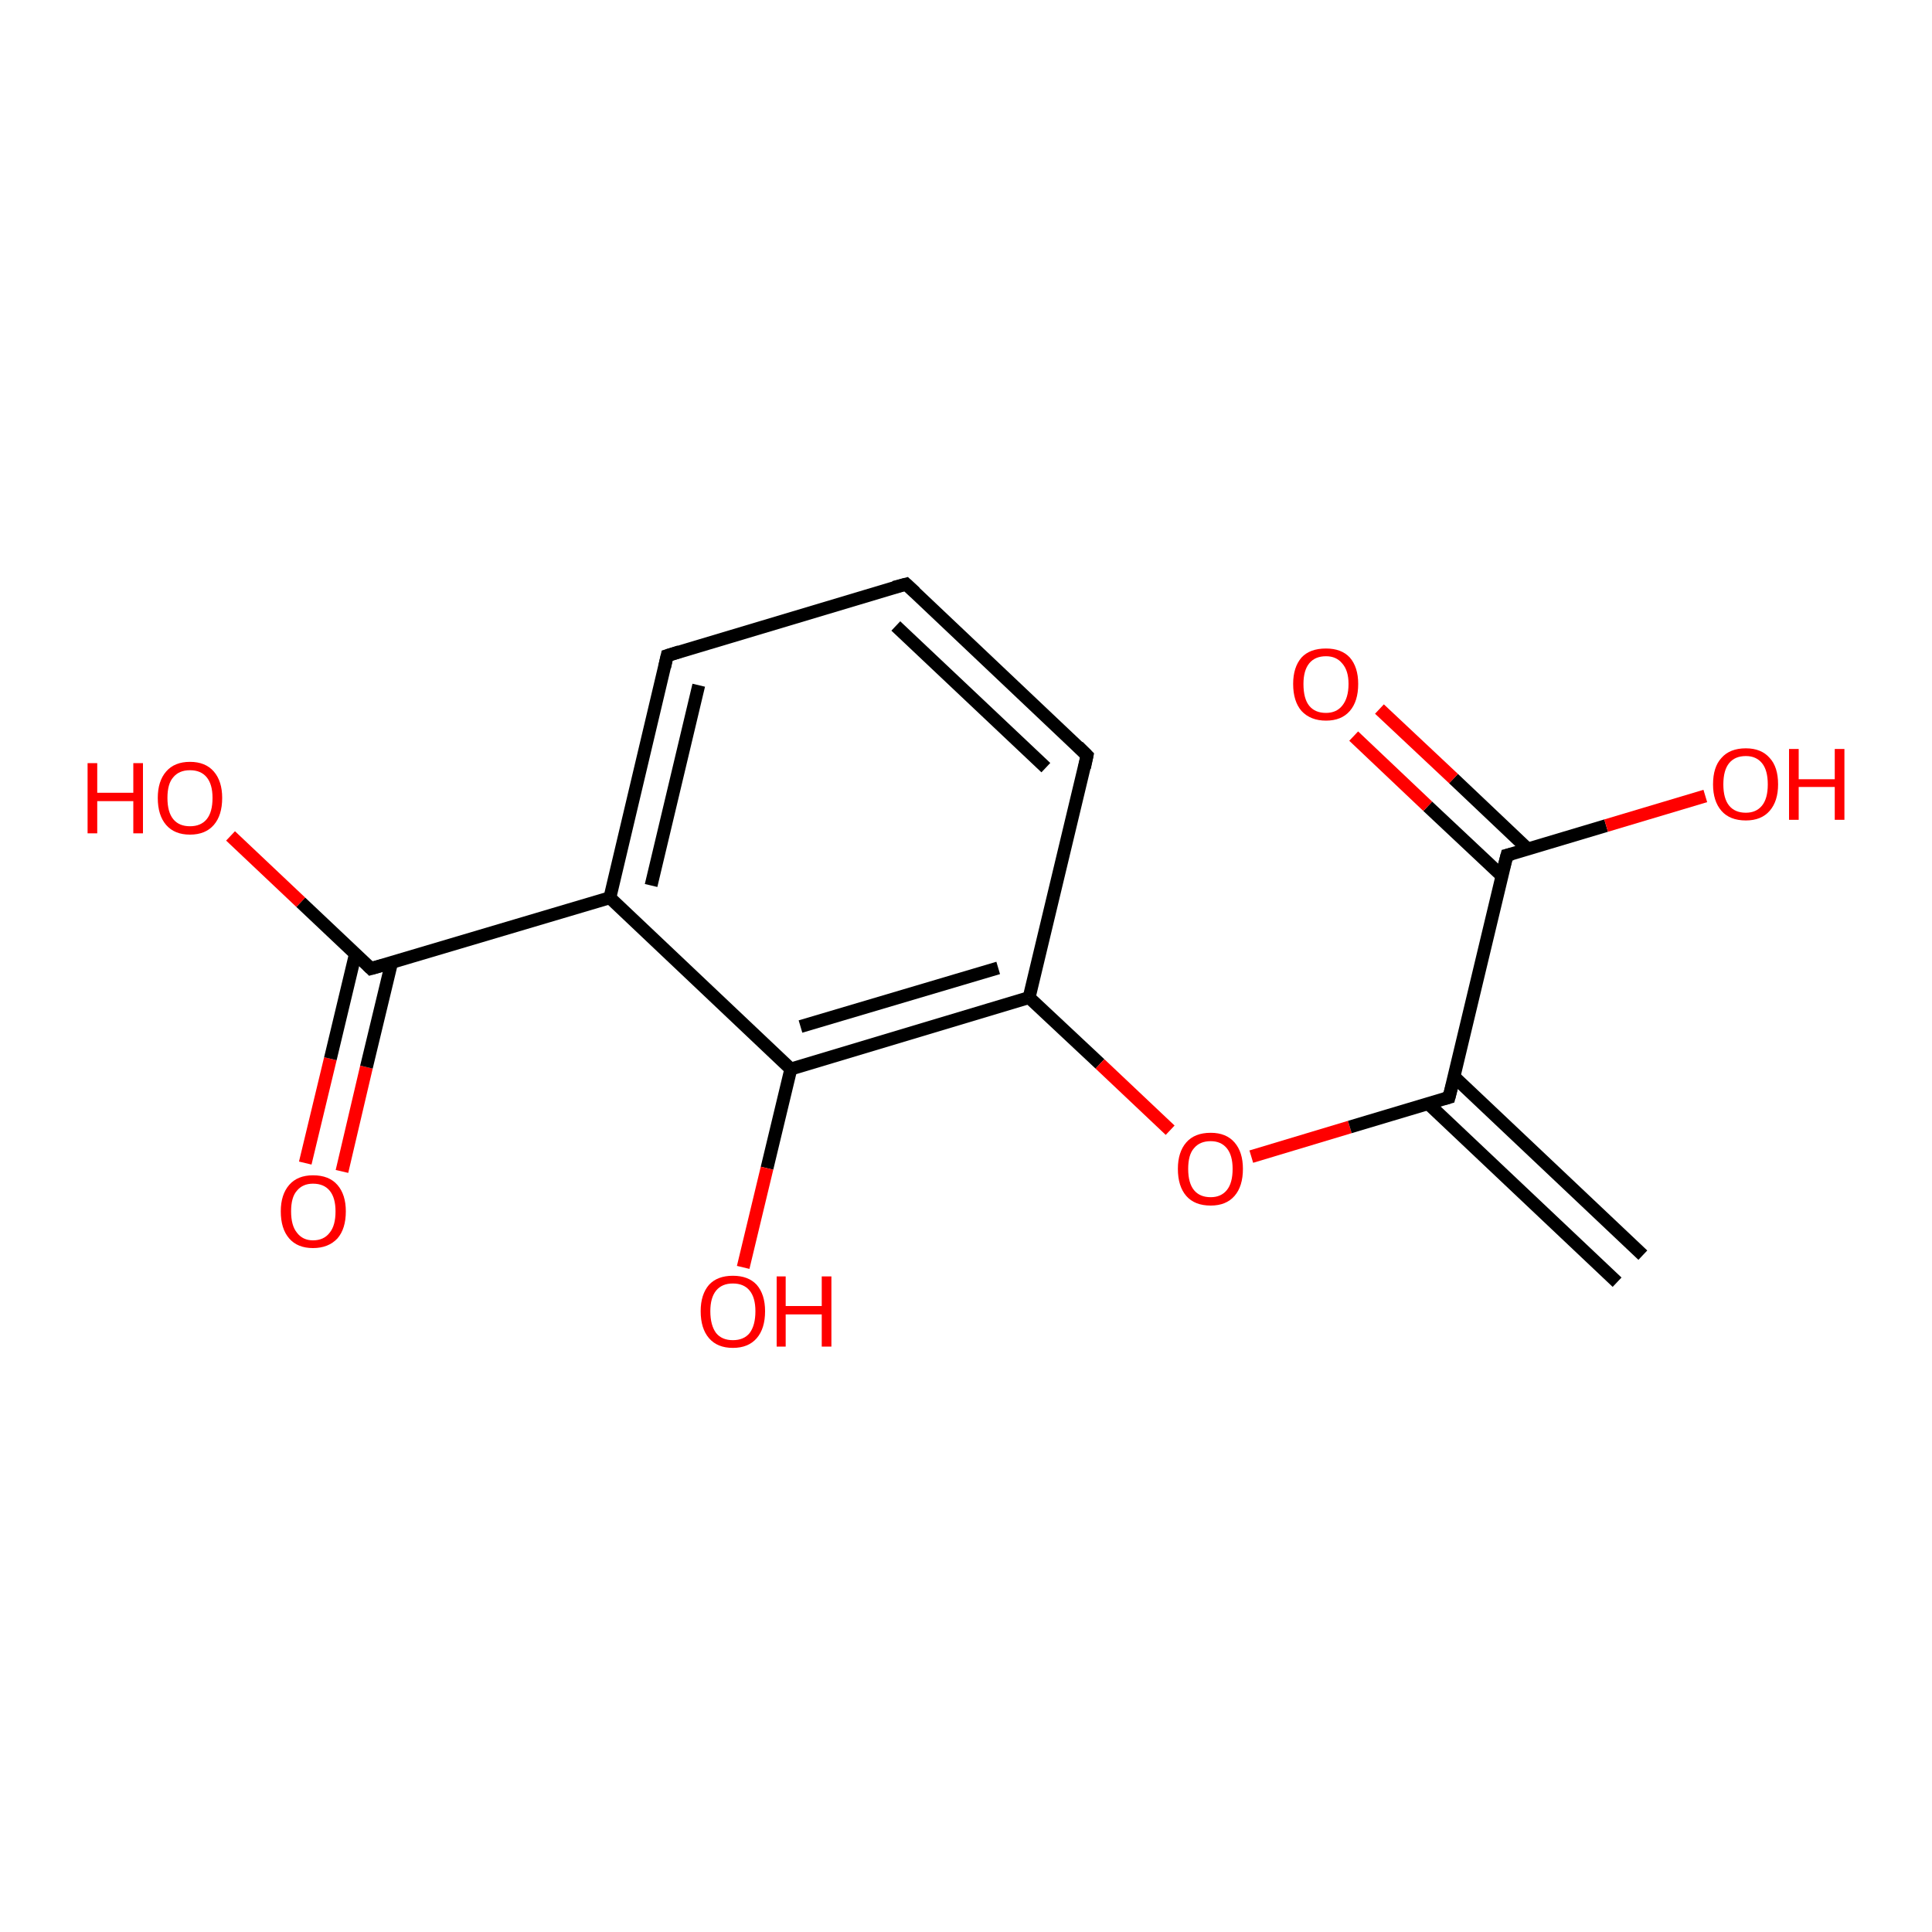 <?xml version='1.0' encoding='iso-8859-1'?>
<svg version='1.1' baseProfile='full'
              xmlns='http://www.w3.org/2000/svg'
                      xmlns:rdkit='http://www.rdkit.org/xml'
                      xmlns:xlink='http://www.w3.org/1999/xlink'
                  xml:space='preserve'
width='300px' height='300px' viewBox='0 0 300 300'>
<!-- END OF HEADER -->
<rect style='opacity:1.0;fill:#FFFFFF;stroke:none' width='300.0' height='300.0' x='0.0' y='0.0'> </rect>
<path class='bond-0 atom-0 atom-1' d='M 47.4,180.6 L 51.3,164.4' style='fill:none;fill-rule:evenodd;stroke:#FF0000;stroke-width:2.0px;stroke-linecap:butt;stroke-linejoin:miter;stroke-opacity:1' />
<path class='bond-0 atom-0 atom-1' d='M 51.3,164.4 L 55.2,148.1' style='fill:none;fill-rule:evenodd;stroke:#000000;stroke-width:2.0px;stroke-linecap:butt;stroke-linejoin:miter;stroke-opacity:1' />
<path class='bond-0 atom-0 atom-1' d='M 53.1,181.9 L 56.9,165.7' style='fill:none;fill-rule:evenodd;stroke:#FF0000;stroke-width:2.0px;stroke-linecap:butt;stroke-linejoin:miter;stroke-opacity:1' />
<path class='bond-0 atom-0 atom-1' d='M 56.9,165.7 L 60.8,149.5' style='fill:none;fill-rule:evenodd;stroke:#000000;stroke-width:2.0px;stroke-linecap:butt;stroke-linejoin:miter;stroke-opacity:1' />
<path class='bond-1 atom-1 atom-2' d='M 57.6,150.4 L 46.7,140.1' style='fill:none;fill-rule:evenodd;stroke:#000000;stroke-width:2.0px;stroke-linecap:butt;stroke-linejoin:miter;stroke-opacity:1' />
<path class='bond-1 atom-1 atom-2' d='M 46.7,140.1 L 35.8,129.8' style='fill:none;fill-rule:evenodd;stroke:#FF0000;stroke-width:2.0px;stroke-linecap:butt;stroke-linejoin:miter;stroke-opacity:1' />
<path class='bond-2 atom-1 atom-3' d='M 57.6,150.4 L 94.7,139.4' style='fill:none;fill-rule:evenodd;stroke:#000000;stroke-width:2.0px;stroke-linecap:butt;stroke-linejoin:miter;stroke-opacity:1' />
<path class='bond-3 atom-3 atom-4' d='M 94.7,139.4 L 103.6,101.8' style='fill:none;fill-rule:evenodd;stroke:#000000;stroke-width:2.0px;stroke-linecap:butt;stroke-linejoin:miter;stroke-opacity:1' />
<path class='bond-3 atom-3 atom-4' d='M 101.1,137.5 L 108.5,106.4' style='fill:none;fill-rule:evenodd;stroke:#000000;stroke-width:2.0px;stroke-linecap:butt;stroke-linejoin:miter;stroke-opacity:1' />
<path class='bond-4 atom-4 atom-5' d='M 103.6,101.8 L 140.7,90.7' style='fill:none;fill-rule:evenodd;stroke:#000000;stroke-width:2.0px;stroke-linecap:butt;stroke-linejoin:miter;stroke-opacity:1' />
<path class='bond-5 atom-5 atom-6' d='M 140.7,90.7 L 168.8,117.3' style='fill:none;fill-rule:evenodd;stroke:#000000;stroke-width:2.0px;stroke-linecap:butt;stroke-linejoin:miter;stroke-opacity:1' />
<path class='bond-5 atom-5 atom-6' d='M 139.1,97.2 L 162.4,119.2' style='fill:none;fill-rule:evenodd;stroke:#000000;stroke-width:2.0px;stroke-linecap:butt;stroke-linejoin:miter;stroke-opacity:1' />
<path class='bond-6 atom-6 atom-7' d='M 168.8,117.3 L 159.8,154.9' style='fill:none;fill-rule:evenodd;stroke:#000000;stroke-width:2.0px;stroke-linecap:butt;stroke-linejoin:miter;stroke-opacity:1' />
<path class='bond-7 atom-7 atom-8' d='M 159.8,154.9 L 170.8,165.2' style='fill:none;fill-rule:evenodd;stroke:#000000;stroke-width:2.0px;stroke-linecap:butt;stroke-linejoin:miter;stroke-opacity:1' />
<path class='bond-7 atom-7 atom-8' d='M 170.8,165.2 L 181.7,175.5' style='fill:none;fill-rule:evenodd;stroke:#FF0000;stroke-width:2.0px;stroke-linecap:butt;stroke-linejoin:miter;stroke-opacity:1' />
<path class='bond-8 atom-8 atom-9' d='M 194.3,179.6 L 209.6,175.0' style='fill:none;fill-rule:evenodd;stroke:#FF0000;stroke-width:2.0px;stroke-linecap:butt;stroke-linejoin:miter;stroke-opacity:1' />
<path class='bond-8 atom-8 atom-9' d='M 209.6,175.0 L 225.0,170.4' style='fill:none;fill-rule:evenodd;stroke:#000000;stroke-width:2.0px;stroke-linecap:butt;stroke-linejoin:miter;stroke-opacity:1' />
<path class='bond-9 atom-9 atom-10' d='M 225.0,170.4 L 234.0,132.8' style='fill:none;fill-rule:evenodd;stroke:#000000;stroke-width:2.0px;stroke-linecap:butt;stroke-linejoin:miter;stroke-opacity:1' />
<path class='bond-10 atom-10 atom-11' d='M 237.2,131.8 L 225.7,120.9' style='fill:none;fill-rule:evenodd;stroke:#000000;stroke-width:2.0px;stroke-linecap:butt;stroke-linejoin:miter;stroke-opacity:1' />
<path class='bond-10 atom-10 atom-11' d='M 225.7,120.9 L 214.2,110.1' style='fill:none;fill-rule:evenodd;stroke:#FF0000;stroke-width:2.0px;stroke-linecap:butt;stroke-linejoin:miter;stroke-opacity:1' />
<path class='bond-10 atom-10 atom-11' d='M 233.2,136.0 L 221.7,125.2' style='fill:none;fill-rule:evenodd;stroke:#000000;stroke-width:2.0px;stroke-linecap:butt;stroke-linejoin:miter;stroke-opacity:1' />
<path class='bond-10 atom-10 atom-11' d='M 221.7,125.2 L 210.2,114.3' style='fill:none;fill-rule:evenodd;stroke:#FF0000;stroke-width:2.0px;stroke-linecap:butt;stroke-linejoin:miter;stroke-opacity:1' />
<path class='bond-11 atom-10 atom-12' d='M 234.0,132.8 L 249.4,128.2' style='fill:none;fill-rule:evenodd;stroke:#000000;stroke-width:2.0px;stroke-linecap:butt;stroke-linejoin:miter;stroke-opacity:1' />
<path class='bond-11 atom-10 atom-12' d='M 249.4,128.2 L 264.8,123.6' style='fill:none;fill-rule:evenodd;stroke:#FF0000;stroke-width:2.0px;stroke-linecap:butt;stroke-linejoin:miter;stroke-opacity:1' />
<path class='bond-12 atom-9 atom-13' d='M 221.8,171.4 L 251.1,199.1' style='fill:none;fill-rule:evenodd;stroke:#000000;stroke-width:2.0px;stroke-linecap:butt;stroke-linejoin:miter;stroke-opacity:1' />
<path class='bond-12 atom-9 atom-13' d='M 225.8,167.2 L 255.1,194.9' style='fill:none;fill-rule:evenodd;stroke:#000000;stroke-width:2.0px;stroke-linecap:butt;stroke-linejoin:miter;stroke-opacity:1' />
<path class='bond-13 atom-7 atom-14' d='M 159.8,154.9 L 122.8,166.0' style='fill:none;fill-rule:evenodd;stroke:#000000;stroke-width:2.0px;stroke-linecap:butt;stroke-linejoin:miter;stroke-opacity:1' />
<path class='bond-13 atom-7 atom-14' d='M 155.0,150.3 L 124.3,159.4' style='fill:none;fill-rule:evenodd;stroke:#000000;stroke-width:2.0px;stroke-linecap:butt;stroke-linejoin:miter;stroke-opacity:1' />
<path class='bond-14 atom-14 atom-15' d='M 122.8,166.0 L 119.1,181.4' style='fill:none;fill-rule:evenodd;stroke:#000000;stroke-width:2.0px;stroke-linecap:butt;stroke-linejoin:miter;stroke-opacity:1' />
<path class='bond-14 atom-14 atom-15' d='M 119.1,181.4 L 115.4,196.8' style='fill:none;fill-rule:evenodd;stroke:#FF0000;stroke-width:2.0px;stroke-linecap:butt;stroke-linejoin:miter;stroke-opacity:1' />
<path class='bond-15 atom-14 atom-3' d='M 122.8,166.0 L 94.7,139.4' style='fill:none;fill-rule:evenodd;stroke:#000000;stroke-width:2.0px;stroke-linecap:butt;stroke-linejoin:miter;stroke-opacity:1' />
<path d='M 57.1,149.9 L 57.6,150.4 L 59.4,149.9' style='fill:none;stroke:#000000;stroke-width:2.0px;stroke-linecap:butt;stroke-linejoin:miter;stroke-opacity:1;' />
<path d='M 103.2,103.6 L 103.6,101.8 L 105.5,101.2' style='fill:none;stroke:#000000;stroke-width:2.0px;stroke-linecap:butt;stroke-linejoin:miter;stroke-opacity:1;' />
<path d='M 138.8,91.2 L 140.7,90.7 L 142.1,92.0' style='fill:none;stroke:#000000;stroke-width:2.0px;stroke-linecap:butt;stroke-linejoin:miter;stroke-opacity:1;' />
<path d='M 167.4,115.9 L 168.8,117.3 L 168.4,119.2' style='fill:none;stroke:#000000;stroke-width:2.0px;stroke-linecap:butt;stroke-linejoin:miter;stroke-opacity:1;' />
<path d='M 224.3,170.6 L 225.0,170.4 L 225.5,168.5' style='fill:none;stroke:#000000;stroke-width:2.0px;stroke-linecap:butt;stroke-linejoin:miter;stroke-opacity:1;' />
<path d='M 233.5,134.7 L 234.0,132.8 L 234.8,132.6' style='fill:none;stroke:#000000;stroke-width:2.0px;stroke-linecap:butt;stroke-linejoin:miter;stroke-opacity:1;' />
<path class='atom-0' d='M 43.6 188.1
Q 43.6 185.5, 44.9 184.0
Q 46.2 182.5, 48.6 182.5
Q 51.1 182.5, 52.4 184.0
Q 53.7 185.5, 53.7 188.1
Q 53.7 190.8, 52.4 192.3
Q 51.0 193.8, 48.6 193.8
Q 46.2 193.8, 44.9 192.3
Q 43.6 190.8, 43.6 188.1
M 48.6 192.6
Q 50.3 192.6, 51.2 191.4
Q 52.1 190.3, 52.1 188.1
Q 52.1 186.0, 51.2 184.9
Q 50.3 183.8, 48.6 183.8
Q 47.0 183.8, 46.1 184.9
Q 45.2 185.9, 45.2 188.1
Q 45.2 190.3, 46.1 191.4
Q 47.0 192.6, 48.6 192.6
' fill='#FF0000'/>
<path class='atom-2' d='M 13.6 118.5
L 15.1 118.5
L 15.1 123.1
L 20.7 123.1
L 20.7 118.5
L 22.2 118.5
L 22.2 129.4
L 20.7 129.4
L 20.7 124.4
L 15.1 124.4
L 15.1 129.4
L 13.6 129.4
L 13.6 118.5
' fill='#FF0000'/>
<path class='atom-2' d='M 24.5 123.9
Q 24.5 121.3, 25.8 119.8
Q 27.1 118.3, 29.5 118.3
Q 31.9 118.3, 33.2 119.8
Q 34.5 121.3, 34.5 123.9
Q 34.5 126.6, 33.2 128.1
Q 31.9 129.6, 29.5 129.6
Q 27.1 129.6, 25.8 128.1
Q 24.5 126.6, 24.5 123.9
M 29.5 128.3
Q 31.2 128.3, 32.1 127.2
Q 33.0 126.1, 33.0 123.9
Q 33.0 121.8, 32.1 120.7
Q 31.2 119.6, 29.5 119.6
Q 27.8 119.6, 26.9 120.7
Q 26.0 121.7, 26.0 123.9
Q 26.0 126.1, 26.9 127.2
Q 27.8 128.3, 29.5 128.3
' fill='#FF0000'/>
<path class='atom-8' d='M 182.9 181.5
Q 182.9 178.9, 184.2 177.4
Q 185.5 175.9, 188.0 175.9
Q 190.4 175.9, 191.7 177.4
Q 193.0 178.9, 193.0 181.5
Q 193.0 184.2, 191.7 185.7
Q 190.4 187.2, 188.0 187.2
Q 185.5 187.2, 184.2 185.7
Q 182.9 184.2, 182.9 181.5
M 188.0 185.9
Q 189.6 185.9, 190.5 184.8
Q 191.4 183.7, 191.4 181.5
Q 191.4 179.4, 190.5 178.3
Q 189.6 177.2, 188.0 177.2
Q 186.3 177.2, 185.4 178.3
Q 184.5 179.3, 184.5 181.5
Q 184.5 183.7, 185.4 184.8
Q 186.3 185.9, 188.0 185.9
' fill='#FF0000'/>
<path class='atom-11' d='M 200.8 106.2
Q 200.8 103.6, 202.1 102.1
Q 203.4 100.7, 205.9 100.7
Q 208.3 100.7, 209.6 102.1
Q 210.9 103.6, 210.9 106.2
Q 210.9 108.9, 209.6 110.4
Q 208.3 111.9, 205.9 111.9
Q 203.5 111.9, 202.1 110.4
Q 200.8 108.9, 200.8 106.2
M 205.9 110.7
Q 207.5 110.7, 208.4 109.6
Q 209.4 108.4, 209.4 106.2
Q 209.4 104.1, 208.4 103.0
Q 207.5 101.9, 205.9 101.9
Q 204.2 101.9, 203.3 103.0
Q 202.4 104.1, 202.4 106.2
Q 202.4 108.5, 203.3 109.6
Q 204.2 110.7, 205.9 110.7
' fill='#FF0000'/>
<path class='atom-12' d='M 266.0 121.8
Q 266.0 119.1, 267.3 117.7
Q 268.6 116.2, 271.1 116.2
Q 273.5 116.2, 274.8 117.7
Q 276.1 119.1, 276.1 121.8
Q 276.1 124.4, 274.8 125.9
Q 273.5 127.4, 271.1 127.4
Q 268.6 127.4, 267.3 125.9
Q 266.0 124.4, 266.0 121.8
M 271.1 126.2
Q 272.7 126.2, 273.6 125.1
Q 274.5 124.0, 274.5 121.8
Q 274.5 119.6, 273.6 118.5
Q 272.7 117.4, 271.1 117.4
Q 269.4 117.4, 268.5 118.5
Q 267.6 119.6, 267.6 121.8
Q 267.6 124.0, 268.5 125.1
Q 269.4 126.2, 271.1 126.2
' fill='#FF0000'/>
<path class='atom-12' d='M 277.8 116.3
L 279.3 116.3
L 279.3 121.0
L 284.9 121.0
L 284.9 116.3
L 286.4 116.3
L 286.4 127.3
L 284.9 127.3
L 284.9 122.2
L 279.3 122.2
L 279.3 127.3
L 277.8 127.3
L 277.8 116.3
' fill='#FF0000'/>
<path class='atom-15' d='M 108.8 203.6
Q 108.8 201.0, 110.1 199.5
Q 111.4 198.1, 113.8 198.1
Q 116.2 198.1, 117.5 199.5
Q 118.8 201.0, 118.8 203.6
Q 118.8 206.3, 117.5 207.8
Q 116.2 209.3, 113.8 209.3
Q 111.4 209.3, 110.1 207.8
Q 108.8 206.3, 108.8 203.6
M 113.8 208.1
Q 115.5 208.1, 116.4 207.0
Q 117.3 205.8, 117.3 203.6
Q 117.3 201.5, 116.4 200.4
Q 115.5 199.3, 113.8 199.3
Q 112.1 199.3, 111.2 200.4
Q 110.3 201.5, 110.3 203.6
Q 110.3 205.8, 111.2 207.0
Q 112.1 208.1, 113.8 208.1
' fill='#FF0000'/>
<path class='atom-15' d='M 120.6 198.2
L 122.0 198.2
L 122.0 202.8
L 127.6 202.8
L 127.6 198.2
L 129.1 198.2
L 129.1 209.1
L 127.6 209.1
L 127.6 204.1
L 122.0 204.1
L 122.0 209.1
L 120.6 209.1
L 120.6 198.2
' fill='#FF0000'/>
</svg>
